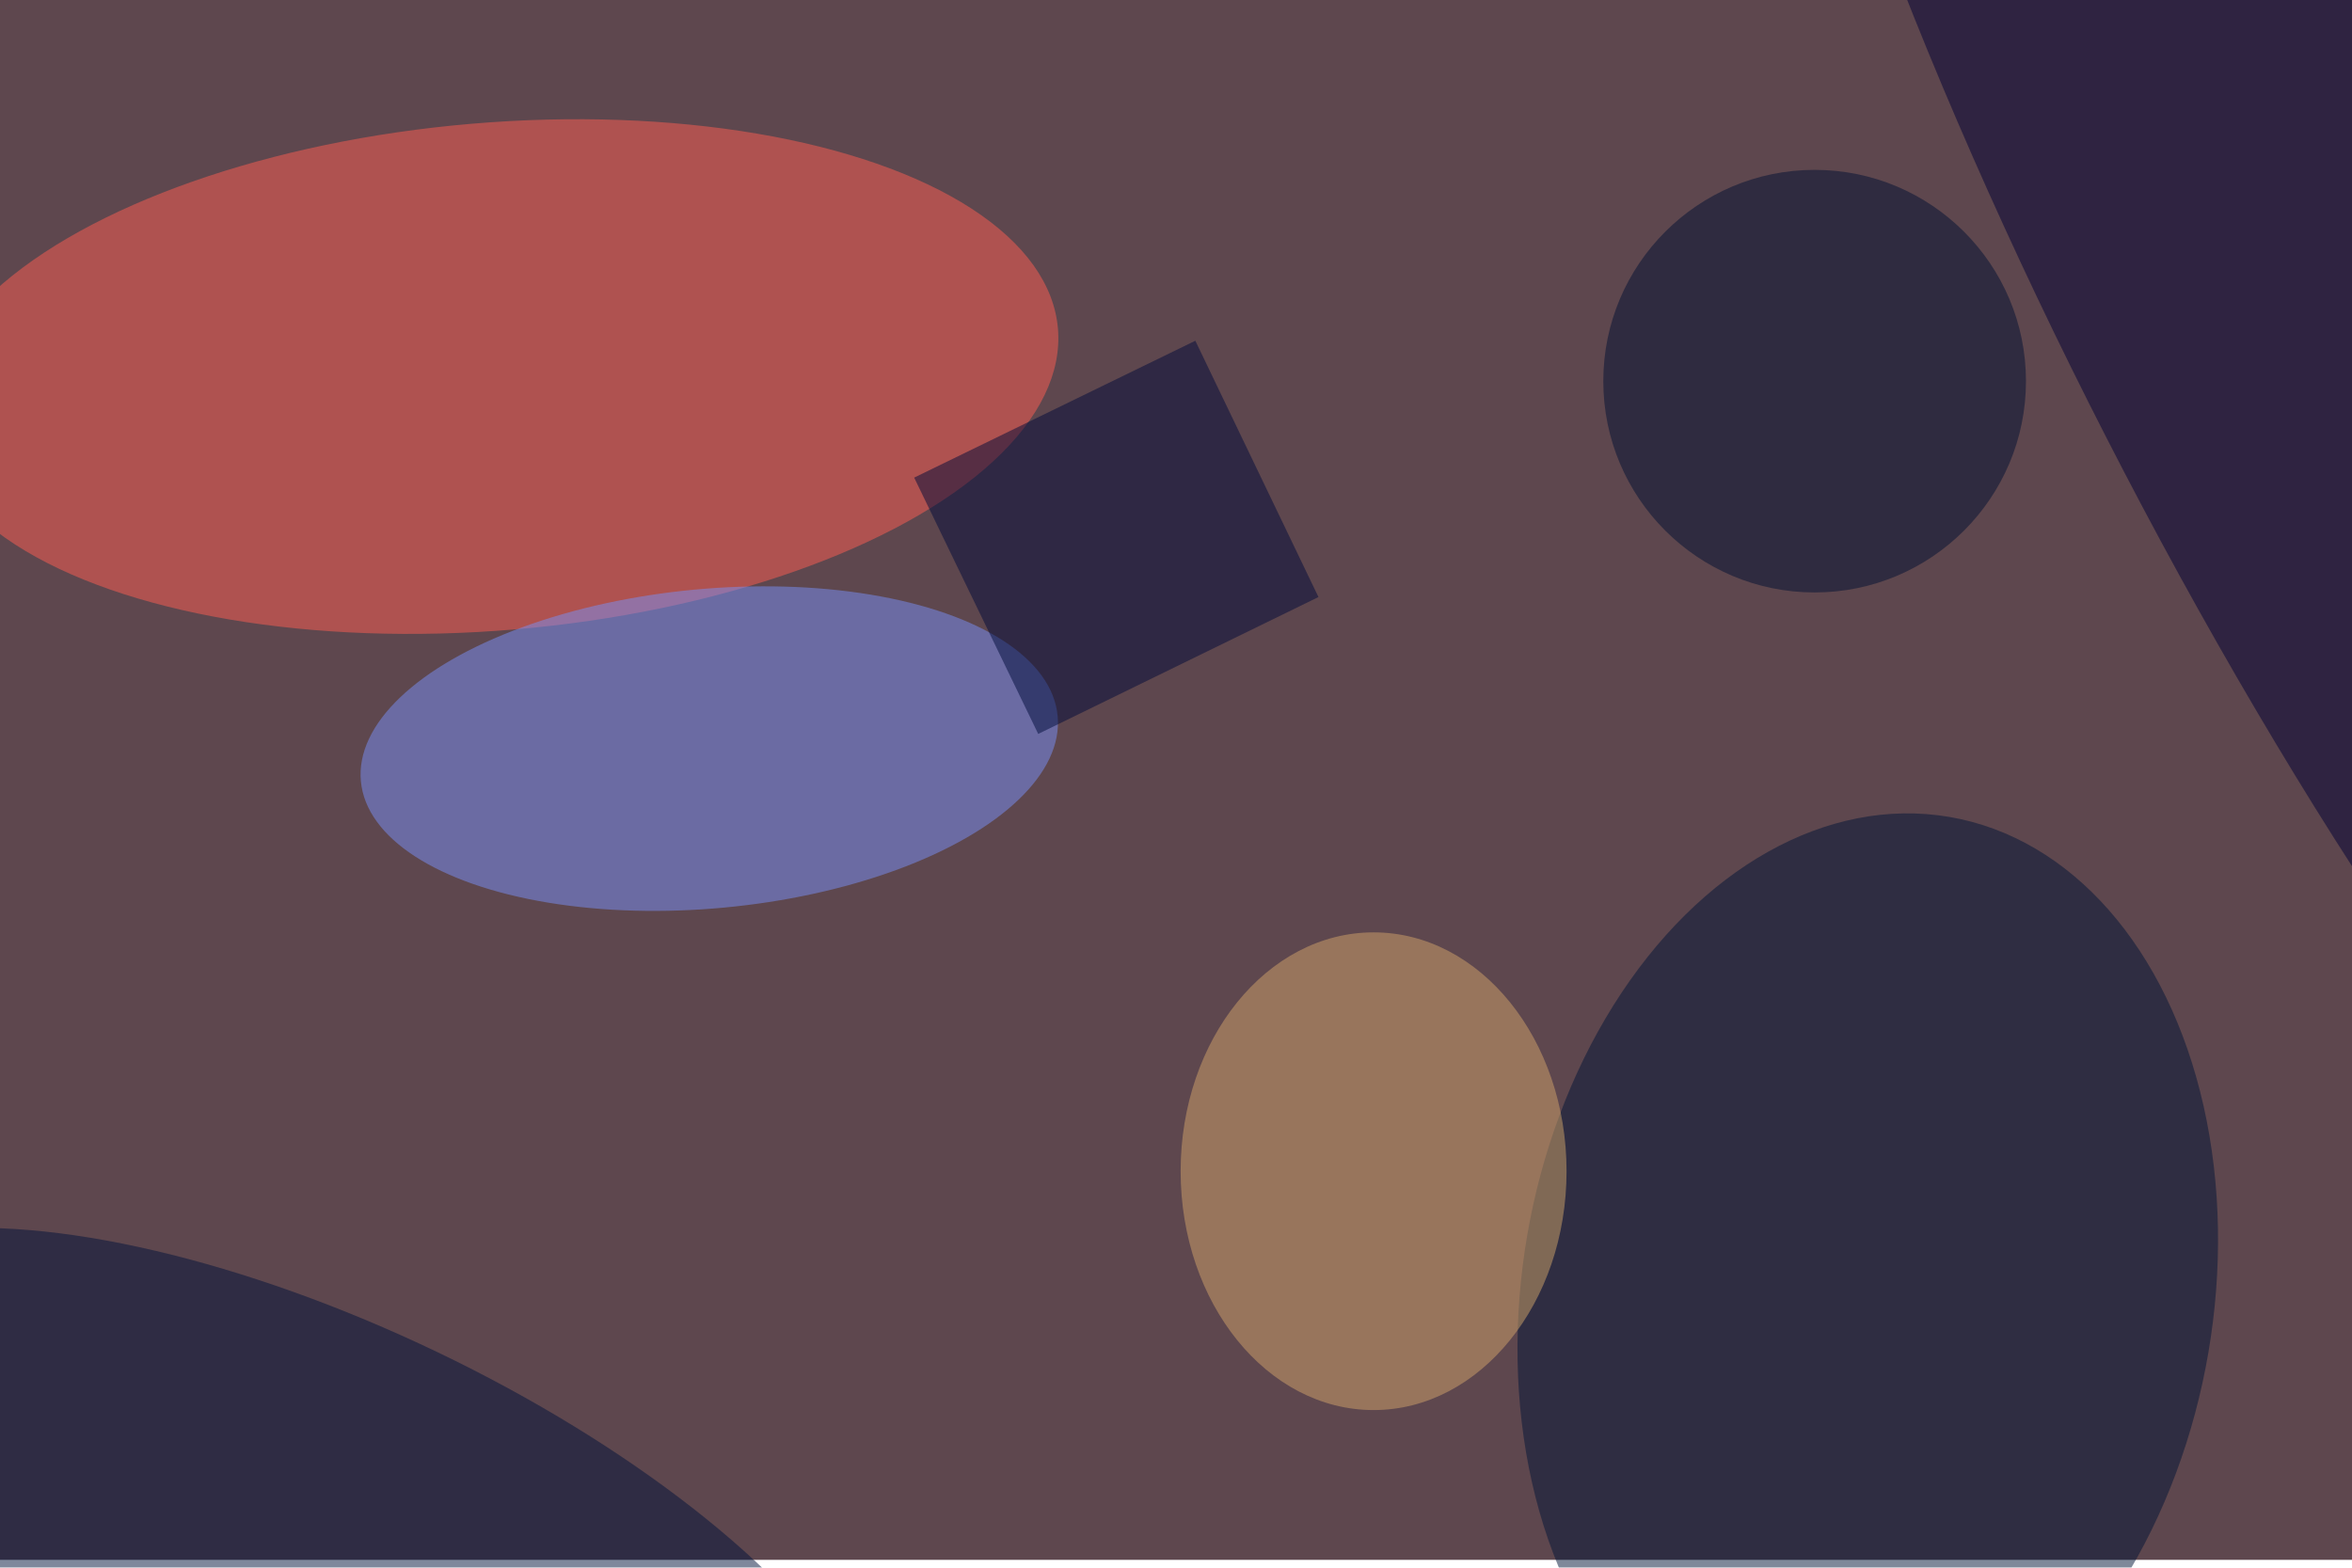 <svg xmlns="http://www.w3.org/2000/svg" viewBox="0 0 1200 800"><filter id="b"><feGaussianBlur stdDeviation="12" /></filter><path fill="#5e474e" d="M0 0h1200v796H0z"/><g filter="url(#b)" transform="translate(2.3 2.3) scale(4.688)" fill-opacity=".5"><ellipse fill="#ff5e52" rx="1" ry="1" transform="matrix(-2.338 -27.522 61.448 -5.22 53.2 40.5)"/><ellipse fill="#001437" rx="1" ry="1" transform="rotate(-80.3 184.6 -50) scale(52.705 37.611)"/><ellipse fill="#7890f9" rx="1" ry="1" transform="matrix(37.915 -3.556 1.623 17.304 76.7 81)"/><ellipse fill="#000034" rx="1" ry="1" transform="matrix(60.015 117.279 -26.055 13.333 254.8 33.8)"/><ellipse fill="#d3a46b" cx="149" cy="127" rx="21" ry="26"/><ellipse fill="#00133b" rx="1" ry="1" transform="rotate(-64.4 152.4 55.6) scale(24.756 64.906)"/><ellipse fill="#001033" cx="197" cy="41" rx="23" ry="23"/><path fill="#000b3b" d="M143 64.5l-30.5 14.9L99 51.5l30.6-14.9z"/></g></svg>